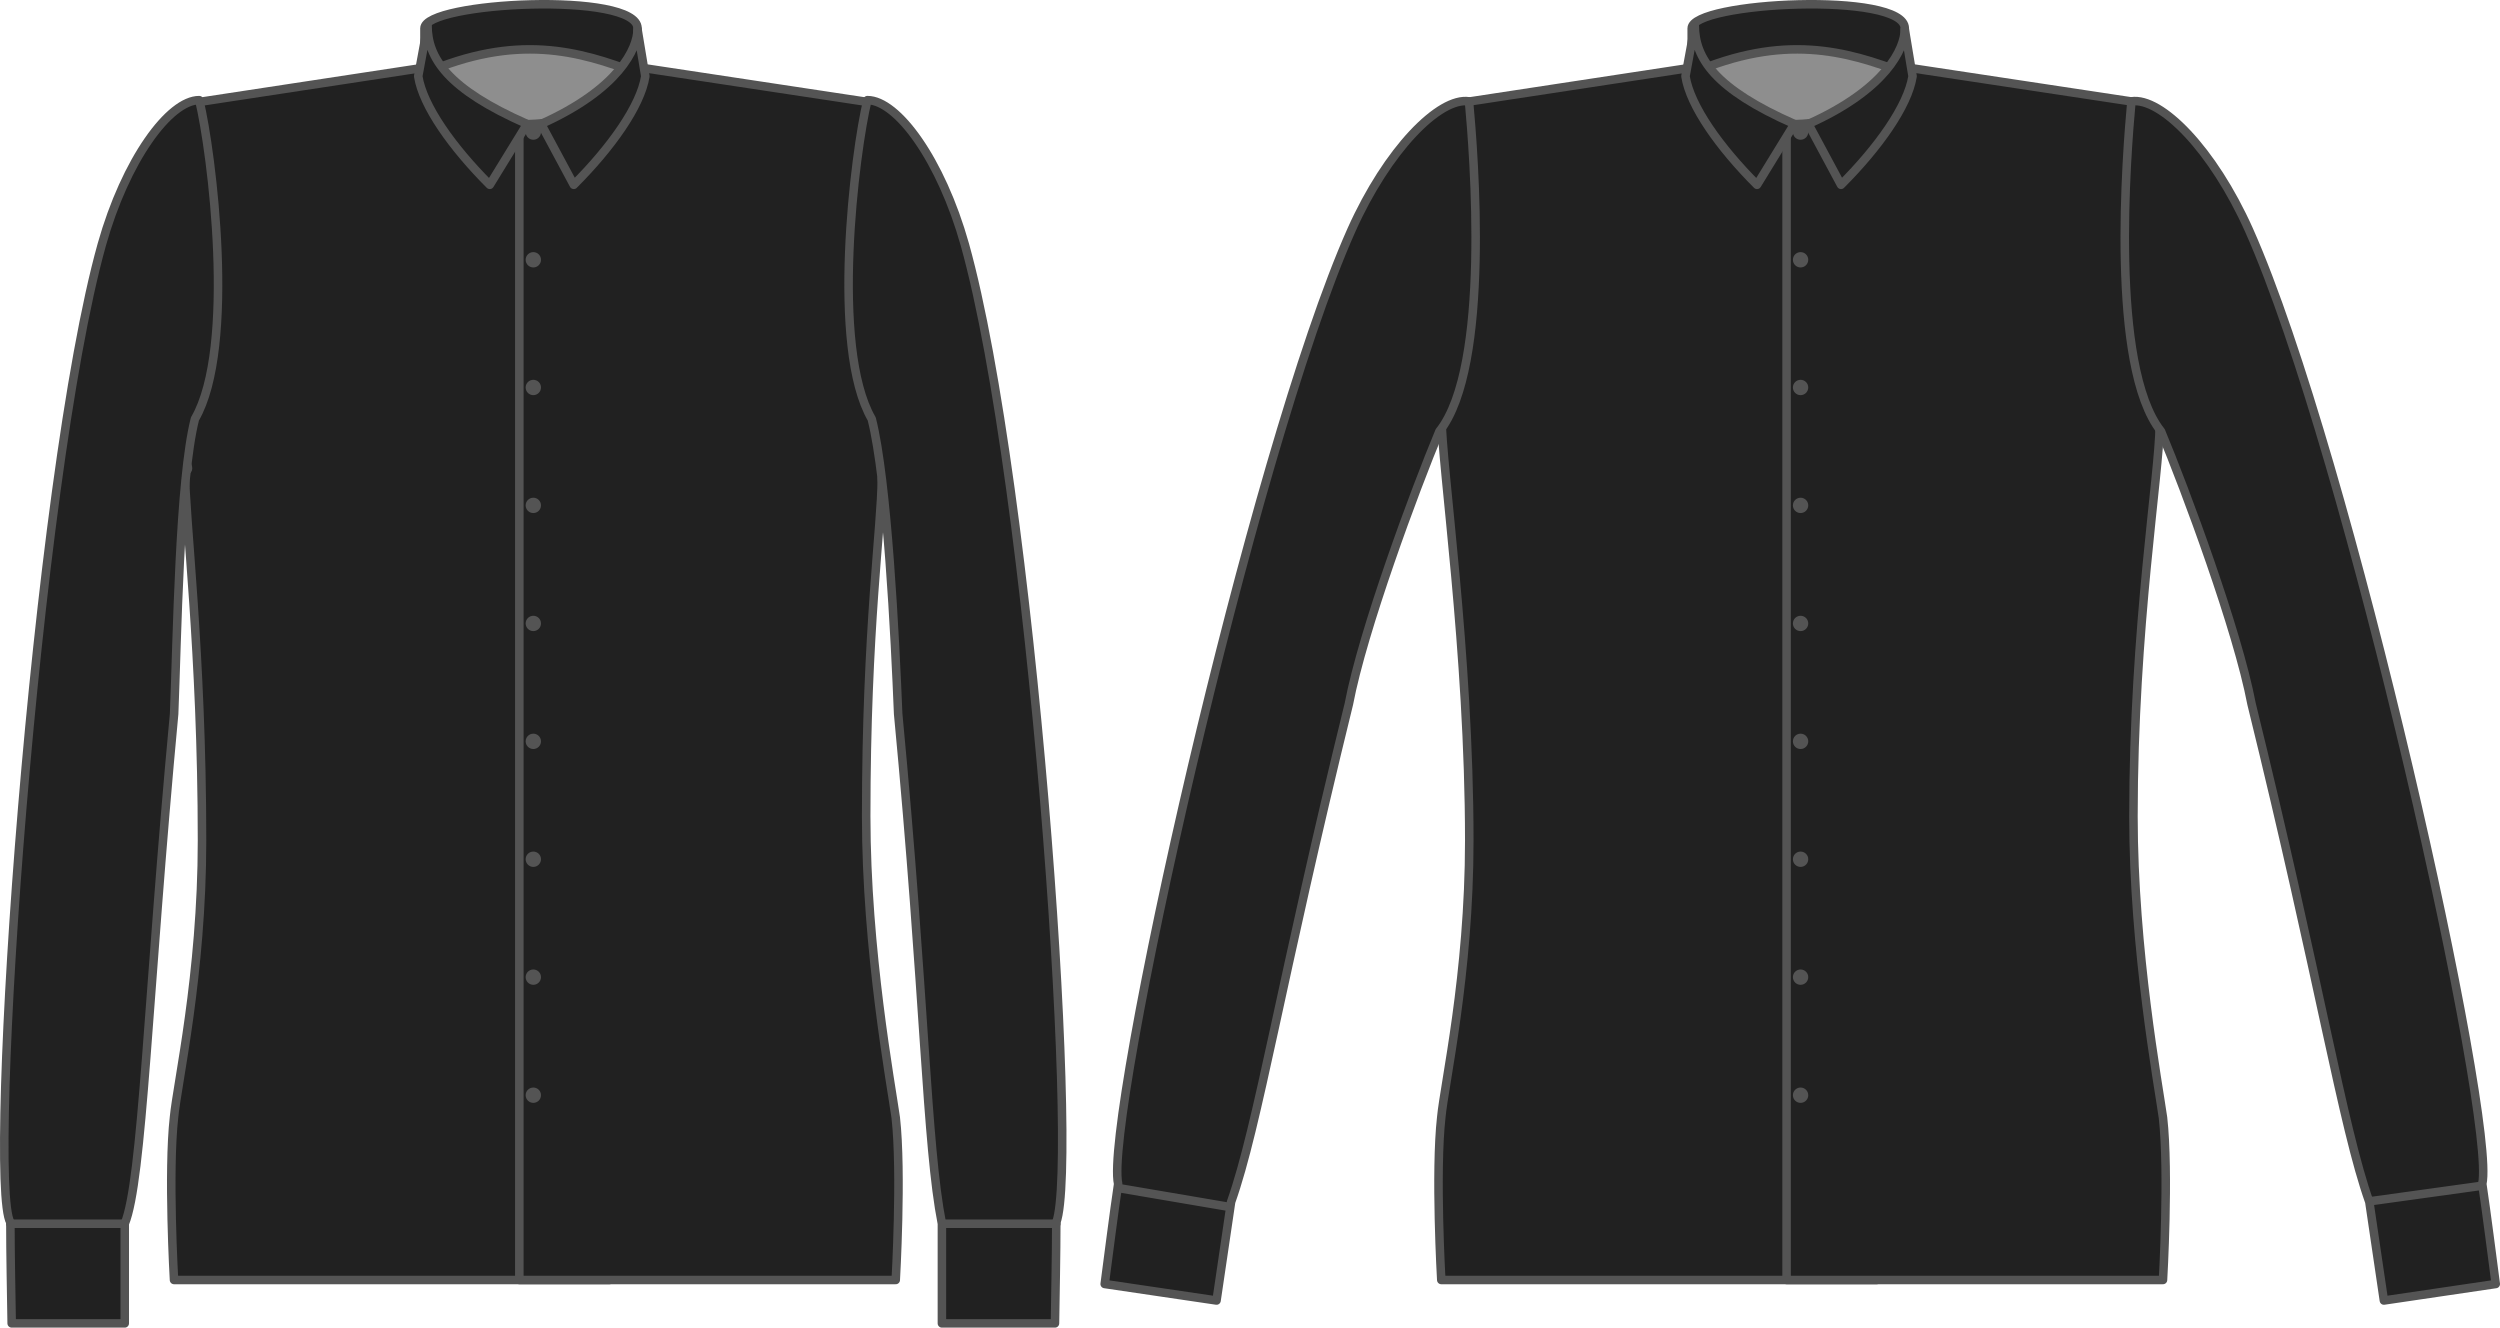<?xml version="1.0" encoding="UTF-8" standalone="no"?>
<!-- Created with Inkscape (http://www.inkscape.org/) -->

<svg
   xmlns:dc="http://purl.org/dc/elements/1.1/"
   xmlns:cc="http://creativecommons.org/ns#"
   xmlns:rdf="http://www.w3.org/1999/02/22-rdf-syntax-ns#"
   xmlns:svg="http://www.w3.org/2000/svg"
   xmlns="http://www.w3.org/2000/svg"
   xmlns:sodipodi="http://sodipodi.sourceforge.net/DTD/sodipodi-0.dtd"
   xmlns:inkscape="http://www.inkscape.org/namespaces/inkscape"
   width="1173.47"
   height="623.174"
   id="svg28946"
   version="1.1"
   inkscape:version="0.47 r22583"
   sodipodi:docname="armholedepthfactor.svg">
  <defs
     id="defs28948">
    <inkscape:perspective
       sodipodi:type="inkscape:persp3d"
       inkscape:vp_x="0 : 311.587 : 1"
       inkscape:vp_y="0 : 1000 : 0"
       inkscape:vp_z="1013.46 : 311.587 : 1"
       inkscape:persp3d-origin="506.73 : 207.725 : 1"
       id="perspective35226" />
    <inkscape:perspective
       id="perspective35388"
       inkscape:persp3d-origin="0.5 : 0.333333 : 1"
       inkscape:vp_z="1 : 0.5 : 1"
       inkscape:vp_y="0 : 1000 : 0"
       inkscape:vp_x="0 : 0.5 : 1"
       sodipodi:type="inkscape:persp3d" />
  </defs>
  <sodipodi:namedview
     id="base"
     pagecolor="#ffffff"
     bordercolor="#666666"
     borderopacity="1.0"
     inkscape:pageopacity="0.0"
     inkscape:pageshadow="2"
     inkscape:zoom="0.494975"
     inkscape:cx="612.583"
     inkscape:cy="455.276"
     inkscape:document-units="px"
     inkscape:current-layer="svg28946"
     showgrid="false"
     inkscape:window-width="1832"
     inkscape:window-height="1042"
     inkscape:window-x="0"
     inkscape:window-y="0"
     inkscape:window-maximized="0" />
  <g
     style="fill:#212121;stroke:#545454"
     id="g10021"
     transform="translate(512.857,-4.53293e-6)" />
  <g
     id="g35426"
     transform="translate(594.833,-4.37741e-6)">
    <rect
       y="20.967"
       x="204.34"
       height="56.604"
       width="92.576"
       id="rect35428"
       style="fill:#8e8e8e;fill-opacity:1;stroke:none" />
    <g
       id="g35430"
       style="fill:#212121;stroke:#545454">
      <path
         inkscape:connector-curvature="0"
         style="fill:#212121;fill-opacity:1;stroke:#545454;stroke-width:4;stroke-linecap:round;stroke-linejoin:round;stroke-miterlimit:4;stroke-opacity:1;stroke-dasharray:none;stroke-dashoffset:0"
         d="M 299.253,13.301 C 299.253,-4.148 199.23,0.817 199.23,13.301 L 199.23,34.401 C 242.305,15.711 271.509,23.669 299.253,34.401 L 299.253,13.301 z"
         id="path35432"
         sodipodi:nodetypes="ccccc" />
      <path
         inkscape:connector-curvature="0"
         style="fill:#212121;fill-opacity:1;stroke:#545454;stroke-width:4;stroke-linecap:round;stroke-linejoin:round;stroke-miterlimit:4;stroke-opacity:1;stroke-dasharray:none;stroke-dashoffset:0"
         d="M 250.336,65.795 264.938,65.795 C 267.128,65.795 270.049,65.576 272.239,65.138 274.429,65.576 276.62,65.795 279.54,65.795 L 286.111,65.795 286.111,600.809 114.538,600.809 C 109.428,600.809 81.685,600.809 81.685,600.809 81.685,600.809 78.764,550.214 81.685,524.368 83.145,508.744 94.826,457.565 94.826,394.557 94.826,305.902 81.795,218.179 81.795,196.014 88.366,196.014 75.113,203.126 80.224,195.533 89.715,180.201 91.906,155.524 91.906,126.758 91.906,97.847 93.366,55.063 92.636,47.981 L 198.499,31.846 C 198.499,46.229 208.721,65.795 250.336,65.795 z"
         class="fitline"
         id="path35434"
         sodipodi:nodetypes="cccccccccscssccc" />
      <path
         inkscape:connector-curvature="0"
         sodipodi:nodetypes="cccccscssccsc"
         id="path35436"
         class="fitline"
         d="M 243.765,61.196 243.765,600.809 386.134,600.809 C 391.245,600.809 420.448,600.809 420.448,600.809 420.448,600.809 423.369,550.433 420.448,524.587 418.258,508.963 406.577,446.175 406.577,383.168 406.577,294.512 418.878,222.042 418.878,199.679 423.988,200.898 424.829,203.126 420.449,195.533 410.957,180.201 408.037,155.524 408.037,126.758 408.037,97.847 406.577,55.063 408.037,47.981 L 301.443,31.846 C 301.443,45.864 283.191,57.399 244.496,58.421 243.035,58.421 245.226,61.196 243.765,61.196 z"
         style="fill:#212121;fill-opacity:1;stroke:#545454;stroke-width:4;stroke-linecap:round;stroke-linejoin:round;stroke-miterlimit:4;stroke-opacity:1;stroke-dasharray:none;stroke-dashoffset:0" />
      <path
         inkscape:connector-curvature="0"
         style="fill:#212121;fill-opacity:1;stroke:#545454;stroke-width:4;stroke-linecap:round;stroke-linejoin:round;stroke-miterlimit:4;stroke-opacity:1;stroke-dasharray:none;stroke-dashoffset:0"
         d="M 302.903,35.788 299.253,13.739 C 299.253,22.72 290.492,41.848 253.987,58.202 L 269.319,86.749 C 286.841,69.227 300.713,49.733 302.903,35.788 z"
         id="path35438"
         sodipodi:nodetypes="ccccc" />
      <path
         inkscape:connector-curvature="0"
         sodipodi:nodetypes="ccccc"
         id="path35440"
         d="M 196.309,35.788 200.69,11.987 C 200.69,27.246 210.181,41.848 247.416,58.202 L 229.894,86.749 C 212.371,69.227 198.499,49.733 196.309,35.788 z"
         style="fill:#212121;fill-opacity:1;stroke:#545454;stroke-width:4;stroke-linecap:round;stroke-linejoin:round;stroke-miterlimit:4;stroke-opacity:1;stroke-dasharray:none;stroke-dashoffset:0" />
      <path
         style="fill:#212121;fill-opacity:1;stroke:#545454;stroke-width:4;stroke-linecap:round;stroke-linejoin:round;stroke-miterlimit:4;stroke-opacity:1;stroke-dasharray:none;stroke-dashoffset:0"
         d="M 405.641,47.553 C 419.521,45.502 443.936,70.26 460.811,107.971 507.845,213.494 576.962,525.568 570.319,555.735 572.458,570.218 574.879,589.387 576.639,602.693 L 524.139,610.448 C 522.148,596.97 519.445,578.666 517.305,564.183 504.627,528.443 493.892,459.94 462.018,330.432 455.47,295.841 430.975,229.898 419.52,202.445 395.293,172.006 403.343,72.351 405.641,47.553 z"
         id="path35442"
         sodipodi:nodetypes="csccccccc"
         inkscape:connector-curvature="0" />
      <path
         inkscape:connector-curvature="0"
         sodipodi:nodetypes="csccccccc"
         id="path35506"
         d="M 94.692,47.553 C 80.812,45.502 56.397,70.26 39.522,107.971 -7.512,213.494 -76.629,525.568 -69.986,555.735 -72.125,570.218 -74.546,589.387 -76.306,602.693 L -23.806,610.448 C -21.815,596.97 -19.112,578.666 -16.972,564.183 -4.294,528.443 6.441,459.94 38.315,330.432 44.863,295.841 69.358,229.898 80.813,202.445 105.04,172.006 96.99,72.351 94.692,47.553 z"
         style="fill:#212121;fill-opacity:1;stroke:#545454;stroke-width:4;stroke-linecap:round;stroke-linejoin:round;stroke-miterlimit:4;stroke-opacity:1;stroke-dasharray:none;stroke-dashoffset:0" />
    </g>
    <path
       id="path35446"
       d="M -69.371,557.738 -18.933,566.325 -69.371,557.738 z M 518.073,563.799 569.048,556.728 518.073,563.799 z"
       style="fill:#5c3566;fill-opacity:1;stroke:#545454;stroke-width:4;stroke-linecap:round;stroke-linejoin:round;stroke-miterlimit:4;stroke-opacity:1;stroke-dasharray:none;stroke-dashoffset:0"
       sodipodi:nodetypes="cccccc" />
    <g
       id="g35448"
       style="fill:#545454">
      <path
         inkscape:connector-curvature="0"
         style="fill:#545454;fill-opacity:1;stroke:none"
         d="M 247.416,58.202 253.987,58.202"
         id="path35450"
         sodipodi:nodetypes="cc" />
      <circle
         d="M 5,0 C 5,2.761 2.761,5 0,5 -2.761,5 -5,2.761 -5,0 -5,-2.761 -2.761,-5 0,-5 2.761,-5 5,-2.761 5,0 z"
         r="5"
         cy="0"
         cx="0"
         id="circle35452"
         sodipodi:cx="0"
         sodipodi:cy="0"
         sodipodi:rx="5"
         sodipodi:ry="5"
         style="fill:#545454;fill-opacity:1;stroke:none"
         transform="matrix(0.72,0,0,0.72,250.336,61.999)" />
      <path
         d="M 248.876,60.539 251.796,63.459 M 248.876,63.459 251.796,60.539"
         style="fill:#545454;fill-opacity:1;stroke:none"
         id="path35454"
         inkscape:connector-curvature="0" />
      <circle
         d="M 4,0 C 4,2.209 2.209,4 0,4 -2.209,4 -4,2.209 -4,0 -4,-2.209 -2.209,-4 0,-4 2.209,-4 4,-2.209 4,0 z"
         r="4"
         cy="0"
         cx="0"
         id="circle35456"
         sodipodi:cx="0"
         sodipodi:cy="0"
         sodipodi:rx="4"
         sodipodi:ry="4"
         style="fill:#545454;fill-opacity:1;stroke:none"
         transform="matrix(0.72,0,0,0.72,250.336,61.999)" />
      <circle
         transform="matrix(0.72,0,0,0.72,250.336,121.94)"
         style="fill:#545454;fill-opacity:1;stroke:none"
         sodipodi:ry="5"
         sodipodi:rx="5"
         sodipodi:cy="0"
         sodipodi:cx="0"
         id="circle35458"
         cx="0"
         cy="0"
         r="5"
         d="M 5,0 C 5,2.761 2.761,5 0,5 -2.761,5 -5,2.761 -5,0 -5,-2.761 -2.761,-5 0,-5 2.761,-5 5,-2.761 5,0 z" />
      <path
         inkscape:connector-curvature="0"
         id="path35460"
         style="fill:#545454;fill-opacity:1;stroke:none"
         d="M 248.876,120.479 251.796,123.4 M 248.876,123.4 251.796,120.479" />
      <circle
         transform="matrix(0.72,0,0,0.72,250.336,121.94)"
         style="fill:#545454;fill-opacity:1;stroke:none"
         sodipodi:ry="4"
         sodipodi:rx="4"
         sodipodi:cy="0"
         sodipodi:cx="0"
         id="circle35462"
         cx="0"
         cy="0"
         r="4"
         d="M 4,0 C 4,2.209 2.209,4 0,4 -2.209,4 -4,2.209 -4,0 -4,-2.209 -2.209,-4 0,-4 2.209,-4 4,-2.209 4,0 z" />
      <circle
         d="M 5,0 C 5,2.761 2.761,5 0,5 -2.761,5 -5,2.761 -5,0 -5,-2.761 -2.761,-5 0,-5 2.761,-5 5,-2.761 5,0 z"
         r="5"
         cy="0"
         cx="0"
         id="circle35464"
         sodipodi:cx="0"
         sodipodi:cy="0"
         sodipodi:rx="5"
         sodipodi:ry="5"
         style="fill:#545454;fill-opacity:1;stroke:none"
         transform="matrix(0.72,0,0,0.72,250.336,181.88)" />
      <path
         d="M 248.876,180.42 251.796,183.341 M 248.876,183.341 251.796,180.42"
         style="fill:#545454;fill-opacity:1;stroke:none"
         id="path35466"
         inkscape:connector-curvature="0" />
      <circle
         d="M 4,0 C 4,2.209 2.209,4 0,4 -2.209,4 -4,2.209 -4,0 -4,-2.209 -2.209,-4 0,-4 2.209,-4 4,-2.209 4,0 z"
         r="4"
         cy="0"
         cx="0"
         id="circle35468"
         sodipodi:cx="0"
         sodipodi:cy="0"
         sodipodi:rx="4"
         sodipodi:ry="4"
         style="fill:#545454;fill-opacity:1;stroke:none"
         transform="matrix(0.72,0,0,0.72,250.336,181.88)" />
      <circle
         transform="matrix(0.72,0,0,0.72,250.336,237.222)"
         style="fill:#545454;fill-opacity:1;stroke:none"
         sodipodi:ry="5"
         sodipodi:rx="5"
         sodipodi:cy="0"
         sodipodi:cx="0"
         id="circle35470"
         cx="0"
         cy="0"
         r="5"
         d="M 5,0 C 5,2.761 2.761,5 0,5 -2.761,5 -5,2.761 -5,0 -5,-2.761 -2.761,-5 0,-5 2.761,-5 5,-2.761 5,0 z" />
      <path
         inkscape:connector-curvature="0"
         id="path35472"
         style="fill:#545454;fill-opacity:1;stroke:none"
         d="M 248.876,235.762 251.796,238.682 M 248.876,238.682 251.796,235.762" />
      <circle
         transform="matrix(0.72,0,0,0.72,250.336,237.222)"
         style="fill:#545454;fill-opacity:1;stroke:none"
         sodipodi:ry="4"
         sodipodi:rx="4"
         sodipodi:cy="0"
         sodipodi:cx="0"
         id="circle35474"
         cx="0"
         cy="0"
         r="4"
         d="M 4,0 C 4,2.209 2.209,4 0,4 -2.209,4 -4,2.209 -4,0 -4,-2.209 -2.209,-4 0,-4 2.209,-4 4,-2.209 4,0 z" />
      <circle
         d="M 5,0 C 5,2.761 2.761,5 0,5 -2.761,5 -5,2.761 -5,0 -5,-2.761 -2.761,-5 0,-5 2.761,-5 5,-2.761 5,0 z"
         r="5"
         cy="0"
         cx="0"
         id="circle35476"
         sodipodi:cx="0"
         sodipodi:cy="0"
         sodipodi:rx="5"
         sodipodi:ry="5"
         style="fill:#545454;fill-opacity:1;stroke:none"
         transform="matrix(0.72,0,0,0.72,250.336,292.636)" />
      <path
         d="M 248.876,291.176 251.796,294.096 M 248.876,294.096 251.796,291.176"
         style="fill:#545454;fill-opacity:1;stroke:none"
         id="path35478"
         inkscape:connector-curvature="0" />
      <circle
         d="M 4,0 C 4,2.209 2.209,4 0,4 -2.209,4 -4,2.209 -4,0 -4,-2.209 -2.209,-4 0,-4 2.209,-4 4,-2.209 4,0 z"
         r="4"
         cy="0"
         cx="0"
         id="circle35480"
         sodipodi:cx="0"
         sodipodi:cy="0"
         sodipodi:rx="4"
         sodipodi:ry="4"
         style="fill:#545454;fill-opacity:1;stroke:none"
         transform="matrix(0.72,0,0,0.72,250.336,292.636)" />
      <circle
         transform="matrix(0.72,0,0,0.72,250.336,347.977)"
         style="fill:#545454;fill-opacity:1;stroke:none"
         sodipodi:ry="5"
         sodipodi:rx="5"
         sodipodi:cy="0"
         sodipodi:cx="0"
         id="circle35482"
         cx="0"
         cy="0"
         r="5"
         d="M 5,0 C 5,2.761 2.761,5 0,5 -2.761,5 -5,2.761 -5,0 -5,-2.761 -2.761,-5 0,-5 2.761,-5 5,-2.761 5,0 z" />
      <path
         inkscape:connector-curvature="0"
         id="path35484"
         style="fill:#545454;fill-opacity:1;stroke:none"
         d="M 248.876,346.517 251.796,349.437 M 248.876,349.437 251.796,346.517" />
      <circle
         transform="matrix(0.72,0,0,0.72,250.336,347.977)"
         style="fill:#545454;fill-opacity:1;stroke:none"
         sodipodi:ry="4"
         sodipodi:rx="4"
         sodipodi:cy="0"
         sodipodi:cx="0"
         id="circle35486"
         cx="0"
         cy="0"
         r="4"
         d="M 4,0 C 4,2.209 2.209,4 0,4 -2.209,4 -4,2.209 -4,0 -4,-2.209 -2.209,-4 0,-4 2.209,-4 4,-2.209 4,0 z" />
      <circle
         d="M 5,0 C 5,2.761 2.761,5 0,5 -2.761,5 -5,2.761 -5,0 -5,-2.761 -2.761,-5 0,-5 2.761,-5 5,-2.761 5,0 z"
         r="5"
         cy="0"
         cx="0"
         id="circle35488"
         sodipodi:cx="0"
         sodipodi:cy="0"
         sodipodi:rx="5"
         sodipodi:ry="5"
         style="fill:#545454;fill-opacity:1;stroke:none"
         transform="matrix(0.72,0,0,0.72,250.336,403.319)" />
      <path
         d="M 248.876,401.858 251.796,404.779 M 248.876,404.779 251.796,401.858"
         style="fill:#545454;fill-opacity:1;stroke:none"
         id="path35490"
         inkscape:connector-curvature="0" />
      <circle
         d="M 4,0 C 4,2.209 2.209,4 0,4 -2.209,4 -4,2.209 -4,0 -4,-2.209 -2.209,-4 0,-4 2.209,-4 4,-2.209 4,0 z"
         r="4"
         cy="0"
         cx="0"
         id="circle35492"
         sodipodi:cx="0"
         sodipodi:cy="0"
         sodipodi:rx="4"
         sodipodi:ry="4"
         style="fill:#545454;fill-opacity:1;stroke:none"
         transform="matrix(0.72,0,0,0.72,250.336,403.319)" />
      <circle
         transform="matrix(0.72,0,0,0.72,250.336,458.66)"
         style="fill:#545454;fill-opacity:1;stroke:none"
         sodipodi:ry="5"
         sodipodi:rx="5"
         sodipodi:cy="0"
         sodipodi:cx="0"
         id="circle35494"
         cx="0"
         cy="0"
         r="5"
         d="M 5,0 C 5,2.761 2.761,5 0,5 -2.761,5 -5,2.761 -5,0 -5,-2.761 -2.761,-5 0,-5 2.761,-5 5,-2.761 5,0 z" />
      <path
         inkscape:connector-curvature="0"
         id="path35496"
         style="fill:#545454;fill-opacity:1;stroke:none"
         d="M 248.876,457.2 251.796,460.12 M 248.876,460.12 251.796,457.2" />
      <circle
         transform="matrix(0.72,0,0,0.72,250.336,458.66)"
         style="fill:#545454;fill-opacity:1;stroke:none"
         sodipodi:ry="4"
         sodipodi:rx="4"
         sodipodi:cy="0"
         sodipodi:cx="0"
         id="circle35498"
         cx="0"
         cy="0"
         r="4"
         d="M 4,0 C 4,2.209 2.209,4 0,4 -2.209,4 -4,2.209 -4,0 -4,-2.209 -2.209,-4 0,-4 2.209,-4 4,-2.209 4,0 z" />
      <circle
         d="M 5,0 C 5,2.761 2.761,5 0,5 -2.761,5 -5,2.761 -5,0 -5,-2.761 -2.761,-5 0,-5 2.761,-5 5,-2.761 5,0 z"
         r="5"
         cy="0"
         cx="0"
         id="circle35500"
         sodipodi:cx="0"
         sodipodi:cy="0"
         sodipodi:rx="5"
         sodipodi:ry="5"
         style="fill:#545454;fill-opacity:1;stroke:none"
         transform="matrix(0.72,0,0,0.72,250.336,514.074)" />
      <path
         d="M 248.876,512.614 251.796,515.534 M 248.876,515.534 251.796,512.614"
         style="fill:#545454;fill-opacity:1;stroke:none"
         id="path35502"
         inkscape:connector-curvature="0" />
      <circle
         d="M 4,0 C 4,2.209 2.209,4 0,4 -2.209,4 -4,2.209 -4,0 -4,-2.209 -2.209,-4 0,-4 2.209,-4 4,-2.209 4,0 z"
         r="4"
         cy="0"
         cx="0"
         id="circle35504"
         sodipodi:cx="0"
         sodipodi:cy="0"
         sodipodi:rx="4"
         sodipodi:ry="4"
         style="fill:#545454;fill-opacity:1;stroke:none"
         transform="matrix(0.72,0,0,0.72,250.336,514.074)" />
    </g>
  </g>
  <g
     id="g10126"
     transform="translate(-1.3272e-6,-4.37741e-6)">
    <rect
       style="fill:#8e8e8e;fill-opacity:1;stroke:none"
       id="inside"
       width="92.576"
       height="56.604"
       x="204.34"
       y="20.967" />
    <g
       style="fill:#212121;stroke:#545454"
       id="fabric">
      <path
         sodipodi:nodetypes="ccccc"
         id="path16117"
         d="M 299.253,13.301 C 299.253,-4.148 199.23,0.817 199.23,13.301 L 199.23,34.401 C 242.305,15.711 271.509,23.669 299.253,34.401 L 299.253,13.301 z"
         style="fill:#212121;fill-opacity:1;stroke:#545454;stroke-width:4;stroke-linecap:round;stroke-linejoin:round;stroke-miterlimit:4;stroke-opacity:1;stroke-dasharray:none;stroke-dashoffset:0"
         inkscape:connector-curvature="0" />
      <path
         sodipodi:nodetypes="cccccccccscssccc"
         id="path16119"
         class="fitline"
         d="M 250.336,65.795 264.938,65.795 C 267.128,65.795 270.049,65.576 272.239,65.138 274.429,65.576 276.62,65.795 279.54,65.795 L 286.111,65.795 286.111,600.809 114.538,600.809 C 109.428,600.809 81.685,600.809 81.685,600.809 81.685,600.809 78.764,550.214 81.685,524.368 83.145,508.744 94.826,457.565 94.826,394.557 94.826,305.902 86.795,243.179 86.795,221.014 93.366,221.014 75.113,203.126 80.224,195.533 89.715,180.201 91.906,155.524 91.906,126.758 91.906,97.847 93.366,55.063 92.636,47.981 L 198.499,31.846 C 198.499,46.229 208.721,65.795 250.336,65.795 z"
         style="fill:#212121;fill-opacity:1;stroke:#545454;stroke-width:4;stroke-linecap:round;stroke-linejoin:round;stroke-miterlimit:4;stroke-opacity:1;stroke-dasharray:none;stroke-dashoffset:0"
         inkscape:connector-curvature="0" />
      <path
         style="fill:#212121;fill-opacity:1;stroke:#545454;stroke-width:4;stroke-linecap:round;stroke-linejoin:round;stroke-miterlimit:4;stroke-opacity:1;stroke-dasharray:none;stroke-dashoffset:0"
         d="M 243.765,61.196 243.765,600.809 386.134,600.809 C 391.245,600.809 420.448,600.809 420.448,600.809 420.448,600.809 423.369,550.433 420.448,524.587 418.258,508.963 406.577,446.175 406.577,383.168 406.577,294.512 413.878,247.042 413.878,224.679 418.988,225.898 424.829,203.126 420.449,195.533 410.957,180.201 408.037,155.524 408.037,126.758 408.037,97.847 406.577,55.063 408.037,47.981 L 301.443,31.846 C 301.443,45.864 283.191,57.399 244.496,58.421 243.035,58.421 245.226,61.196 243.765,61.196 z"
         class="fitline"
         id="path16149"
         sodipodi:nodetypes="cccccscssccsc"
         inkscape:connector-curvature="0" />
      <path
         sodipodi:nodetypes="ccccc"
         id="path16151"
         d="M 302.903,35.788 299.253,13.739 C 299.253,22.72 290.492,41.848 253.987,58.202 L 269.319,86.749 C 286.841,69.227 300.713,49.733 302.903,35.788 z"
         style="fill:#212121;fill-opacity:1;stroke:#545454;stroke-width:4;stroke-linecap:round;stroke-linejoin:round;stroke-miterlimit:4;stroke-opacity:1;stroke-dasharray:none;stroke-dashoffset:0"
         inkscape:connector-curvature="0" />
      <path
         style="fill:#212121;fill-opacity:1;stroke:#545454;stroke-width:4;stroke-linecap:round;stroke-linejoin:round;stroke-miterlimit:4;stroke-opacity:1;stroke-dasharray:none;stroke-dashoffset:0"
         d="M 196.309,35.788 200.69,11.987 C 200.69,27.246 210.181,41.848 247.416,58.202 L 229.894,86.749 C 212.371,69.227 198.499,49.733 196.309,35.788 z"
         id="path16153"
         sodipodi:nodetypes="ccccc"
         inkscape:connector-curvature="0" />
      <path
         inkscape:connector-curvature="0"
         sodipodi:nodetypes="csccccccc"
         id="path16157"
         d="M 407.148,47.006 C 421.178,47.006 441.714,75.065 452.897,114.837 484.007,226.1 506.78,544.924 495.8,573.797 495.8,588.437 495.394,607.754 495.19,621.174 L 442.121,621.174 C 442.121,607.55 442.121,589.047 442.121,574.407 434.801,537.198 434.191,467.862 421.584,335.086 420.161,299.91 416.501,225.49 409.181,196.658 389.661,163.006 401.251,71.202 407.148,47.006 z"
         style="fill:#212121;fill-opacity:1;stroke:#545454;stroke-width:4;stroke-linecap:round;stroke-linejoin:round;stroke-miterlimit:4;stroke-opacity:1;stroke-dasharray:none;stroke-dashoffset:0" />
      <path
         inkscape:connector-curvature="0"
         style="fill:#212121;fill-opacity:1;stroke:#545454;stroke-width:4;stroke-linecap:round;stroke-linejoin:round;stroke-miterlimit:4;stroke-opacity:1;stroke-dasharray:none;stroke-dashoffset:0"
         d="M 93.525,47.006 C 79.495,47.006 58.959,75.065 47.775,114.837 16.666,226.1 -6.311,554.887 4.872,573.797 4.872,588.437 5.279,607.754 5.482,621.174 L 58.552,621.174 C 58.552,607.55 58.552,589.047 58.552,574.407 66.888,554.481 69.328,467.048 81.732,335.086 83.155,299.91 84.172,225.49 91.492,196.658 111.011,163.006 99.421,71.202 93.525,47.006 z"
         id="path16163"
         sodipodi:nodetypes="csccccccc" />
    </g>
    <path
       style="fill:#5c3566;fill-opacity:1;stroke:#545454;stroke-width:4;stroke-linecap:round;stroke-linejoin:round;stroke-miterlimit:4;stroke-opacity:1;stroke-dasharray:none;stroke-dashoffset:0"
       d="M 4.875,574.406 58.344,574.406 4.875,574.406 z M 442.312,574.406 495.812,574.406 442.312,574.406 z"
       id="seams" />
    <g
       style="fill:#545454"
       id="buttons">
      <path
         sodipodi:nodetypes="cc"
         id="path16169"
         d="M 247.416,58.202 253.987,58.202"
         style="fill:#545454;fill-opacity:1;stroke:none"
         inkscape:connector-curvature="0" />
      <circle
         transform="matrix(0.72,0,0,0.72,250.336,61.999)"
         style="fill:#545454;fill-opacity:1;stroke:none"
         sodipodi:ry="5"
         sodipodi:rx="5"
         sodipodi:cy="0"
         sodipodi:cx="0"
         id="circle16173"
         cx="0"
         cy="0"
         r="5"
         d="M 5,0 C 5,2.761 2.761,5 0,5 -2.761,5 -5,2.761 -5,0 -5,-2.761 -2.761,-5 0,-5 2.761,-5 5,-2.761 5,0 z" />
      <path
         inkscape:connector-curvature="0"
         id="path16175"
         style="fill:#545454;fill-opacity:1;stroke:none"
         d="M 248.876,60.539 251.796,63.459 M 248.876,63.459 251.796,60.539" />
      <circle
         transform="matrix(0.72,0,0,0.72,250.336,61.999)"
         style="fill:#545454;fill-opacity:1;stroke:none"
         sodipodi:ry="4"
         sodipodi:rx="4"
         sodipodi:cy="0"
         sodipodi:cx="0"
         id="circle16177"
         cx="0"
         cy="0"
         r="4"
         d="M 4,0 C 4,2.209 2.209,4 0,4 -2.209,4 -4,2.209 -4,0 -4,-2.209 -2.209,-4 0,-4 2.209,-4 4,-2.209 4,0 z" />
      <circle
         d="M 5,0 C 5,2.761 2.761,5 0,5 -2.761,5 -5,2.761 -5,0 -5,-2.761 -2.761,-5 0,-5 2.761,-5 5,-2.761 5,0 z"
         r="5"
         cy="0"
         cx="0"
         id="circle16181"
         sodipodi:cx="0"
         sodipodi:cy="0"
         sodipodi:rx="5"
         sodipodi:ry="5"
         style="fill:#545454;fill-opacity:1;stroke:none"
         transform="matrix(0.72,0,0,0.72,250.336,121.94)" />
      <path
         d="M 248.876,120.479 251.796,123.4 M 248.876,123.4 251.796,120.479"
         style="fill:#545454;fill-opacity:1;stroke:none"
         id="path16183"
         inkscape:connector-curvature="0" />
      <circle
         d="M 4,0 C 4,2.209 2.209,4 0,4 -2.209,4 -4,2.209 -4,0 -4,-2.209 -2.209,-4 0,-4 2.209,-4 4,-2.209 4,0 z"
         r="4"
         cy="0"
         cx="0"
         id="circle16185"
         sodipodi:cx="0"
         sodipodi:cy="0"
         sodipodi:rx="4"
         sodipodi:ry="4"
         style="fill:#545454;fill-opacity:1;stroke:none"
         transform="matrix(0.72,0,0,0.72,250.336,121.94)" />
      <circle
         transform="matrix(0.72,0,0,0.72,250.336,181.88)"
         style="fill:#545454;fill-opacity:1;stroke:none"
         sodipodi:ry="5"
         sodipodi:rx="5"
         sodipodi:cy="0"
         sodipodi:cx="0"
         id="circle16189"
         cx="0"
         cy="0"
         r="5"
         d="M 5,0 C 5,2.761 2.761,5 0,5 -2.761,5 -5,2.761 -5,0 -5,-2.761 -2.761,-5 0,-5 2.761,-5 5,-2.761 5,0 z" />
      <path
         inkscape:connector-curvature="0"
         id="path16191"
         style="fill:#545454;fill-opacity:1;stroke:none"
         d="M 248.876,180.42 251.796,183.341 M 248.876,183.341 251.796,180.42" />
      <circle
         transform="matrix(0.72,0,0,0.72,250.336,181.88)"
         style="fill:#545454;fill-opacity:1;stroke:none"
         sodipodi:ry="4"
         sodipodi:rx="4"
         sodipodi:cy="0"
         sodipodi:cx="0"
         id="circle16193"
         cx="0"
         cy="0"
         r="4"
         d="M 4,0 C 4,2.209 2.209,4 0,4 -2.209,4 -4,2.209 -4,0 -4,-2.209 -2.209,-4 0,-4 2.209,-4 4,-2.209 4,0 z" />
      <circle
         d="M 5,0 C 5,2.761 2.761,5 0,5 -2.761,5 -5,2.761 -5,0 -5,-2.761 -2.761,-5 0,-5 2.761,-5 5,-2.761 5,0 z"
         r="5"
         cy="0"
         cx="0"
         id="circle16197"
         sodipodi:cx="0"
         sodipodi:cy="0"
         sodipodi:rx="5"
         sodipodi:ry="5"
         style="fill:#545454;fill-opacity:1;stroke:none"
         transform="matrix(0.72,0,0,0.72,250.336,237.222)" />
      <path
         d="M 248.876,235.762 251.796,238.682 M 248.876,238.682 251.796,235.762"
         style="fill:#545454;fill-opacity:1;stroke:none"
         id="path16199"
         inkscape:connector-curvature="0" />
      <circle
         d="M 4,0 C 4,2.209 2.209,4 0,4 -2.209,4 -4,2.209 -4,0 -4,-2.209 -2.209,-4 0,-4 2.209,-4 4,-2.209 4,0 z"
         r="4"
         cy="0"
         cx="0"
         id="circle16201"
         sodipodi:cx="0"
         sodipodi:cy="0"
         sodipodi:rx="4"
         sodipodi:ry="4"
         style="fill:#545454;fill-opacity:1;stroke:none"
         transform="matrix(0.72,0,0,0.72,250.336,237.222)" />
      <circle
         transform="matrix(0.72,0,0,0.72,250.336,292.636)"
         style="fill:#545454;fill-opacity:1;stroke:none"
         sodipodi:ry="5"
         sodipodi:rx="5"
         sodipodi:cy="0"
         sodipodi:cx="0"
         id="circle16205"
         cx="0"
         cy="0"
         r="5"
         d="M 5,0 C 5,2.761 2.761,5 0,5 -2.761,5 -5,2.761 -5,0 -5,-2.761 -2.761,-5 0,-5 2.761,-5 5,-2.761 5,0 z" />
      <path
         inkscape:connector-curvature="0"
         id="path16207"
         style="fill:#545454;fill-opacity:1;stroke:none"
         d="M 248.876,291.176 251.796,294.096 M 248.876,294.096 251.796,291.176" />
      <circle
         transform="matrix(0.72,0,0,0.72,250.336,292.636)"
         style="fill:#545454;fill-opacity:1;stroke:none"
         sodipodi:ry="4"
         sodipodi:rx="4"
         sodipodi:cy="0"
         sodipodi:cx="0"
         id="circle16209"
         cx="0"
         cy="0"
         r="4"
         d="M 4,0 C 4,2.209 2.209,4 0,4 -2.209,4 -4,2.209 -4,0 -4,-2.209 -2.209,-4 0,-4 2.209,-4 4,-2.209 4,0 z" />
      <circle
         d="M 5,0 C 5,2.761 2.761,5 0,5 -2.761,5 -5,2.761 -5,0 -5,-2.761 -2.761,-5 0,-5 2.761,-5 5,-2.761 5,0 z"
         r="5"
         cy="0"
         cx="0"
         id="circle16213"
         sodipodi:cx="0"
         sodipodi:cy="0"
         sodipodi:rx="5"
         sodipodi:ry="5"
         style="fill:#545454;fill-opacity:1;stroke:none"
         transform="matrix(0.72,0,0,0.72,250.336,347.977)" />
      <path
         d="M 248.876,346.517 251.796,349.437 M 248.876,349.437 251.796,346.517"
         style="fill:#545454;fill-opacity:1;stroke:none"
         id="path16215"
         inkscape:connector-curvature="0" />
      <circle
         d="M 4,0 C 4,2.209 2.209,4 0,4 -2.209,4 -4,2.209 -4,0 -4,-2.209 -2.209,-4 0,-4 2.209,-4 4,-2.209 4,0 z"
         r="4"
         cy="0"
         cx="0"
         id="circle16217"
         sodipodi:cx="0"
         sodipodi:cy="0"
         sodipodi:rx="4"
         sodipodi:ry="4"
         style="fill:#545454;fill-opacity:1;stroke:none"
         transform="matrix(0.72,0,0,0.72,250.336,347.977)" />
      <circle
         transform="matrix(0.72,0,0,0.72,250.336,403.319)"
         style="fill:#545454;fill-opacity:1;stroke:none"
         sodipodi:ry="5"
         sodipodi:rx="5"
         sodipodi:cy="0"
         sodipodi:cx="0"
         id="circle16221"
         cx="0"
         cy="0"
         r="5"
         d="M 5,0 C 5,2.761 2.761,5 0,5 -2.761,5 -5,2.761 -5,0 -5,-2.761 -2.761,-5 0,-5 2.761,-5 5,-2.761 5,0 z" />
      <path
         inkscape:connector-curvature="0"
         id="path16223"
         style="fill:#545454;fill-opacity:1;stroke:none"
         d="M 248.876,401.858 251.796,404.779 M 248.876,404.779 251.796,401.858" />
      <circle
         transform="matrix(0.72,0,0,0.72,250.336,403.319)"
         style="fill:#545454;fill-opacity:1;stroke:none"
         sodipodi:ry="4"
         sodipodi:rx="4"
         sodipodi:cy="0"
         sodipodi:cx="0"
         id="circle16225"
         cx="0"
         cy="0"
         r="4"
         d="M 4,0 C 4,2.209 2.209,4 0,4 -2.209,4 -4,2.209 -4,0 -4,-2.209 -2.209,-4 0,-4 2.209,-4 4,-2.209 4,0 z" />
      <circle
         d="M 5,0 C 5,2.761 2.761,5 0,5 -2.761,5 -5,2.761 -5,0 -5,-2.761 -2.761,-5 0,-5 2.761,-5 5,-2.761 5,0 z"
         r="5"
         cy="0"
         cx="0"
         id="circle16229"
         sodipodi:cx="0"
         sodipodi:cy="0"
         sodipodi:rx="5"
         sodipodi:ry="5"
         style="fill:#545454;fill-opacity:1;stroke:none"
         transform="matrix(0.72,0,0,0.72,250.336,458.66)" />
      <path
         d="M 248.876,457.2 251.796,460.12 M 248.876,460.12 251.796,457.2"
         style="fill:#545454;fill-opacity:1;stroke:none"
         id="path16231"
         inkscape:connector-curvature="0" />
      <circle
         d="M 4,0 C 4,2.209 2.209,4 0,4 -2.209,4 -4,2.209 -4,0 -4,-2.209 -2.209,-4 0,-4 2.209,-4 4,-2.209 4,0 z"
         r="4"
         cy="0"
         cx="0"
         id="circle16233"
         sodipodi:cx="0"
         sodipodi:cy="0"
         sodipodi:rx="4"
         sodipodi:ry="4"
         style="fill:#545454;fill-opacity:1;stroke:none"
         transform="matrix(0.72,0,0,0.72,250.336,458.66)" />
      <circle
         transform="matrix(0.72,0,0,0.72,250.336,514.074)"
         style="fill:#545454;fill-opacity:1;stroke:none"
         sodipodi:ry="5"
         sodipodi:rx="5"
         sodipodi:cy="0"
         sodipodi:cx="0"
         id="circle16237"
         cx="0"
         cy="0"
         r="5"
         d="M 5,0 C 5,2.761 2.761,5 0,5 -2.761,5 -5,2.761 -5,0 -5,-2.761 -2.761,-5 0,-5 2.761,-5 5,-2.761 5,0 z" />
      <path
         inkscape:connector-curvature="0"
         id="path16239"
         style="fill:#545454;fill-opacity:1;stroke:none"
         d="M 248.876,512.614 251.796,515.534 M 248.876,515.534 251.796,512.614" />
      <circle
         transform="matrix(0.72,0,0,0.72,250.336,514.074)"
         style="fill:#545454;fill-opacity:1;stroke:none"
         sodipodi:ry="4"
         sodipodi:rx="4"
         sodipodi:cy="0"
         sodipodi:cx="0"
         id="circle16241"
         cx="0"
         cy="0"
         r="4"
         d="M 4,0 C 4,2.209 2.209,4 0,4 -2.209,4 -4,2.209 -4,0 -4,-2.209 -2.209,-4 0,-4 2.209,-4 4,-2.209 4,0 z" />
    </g>
  </g>
</svg>
